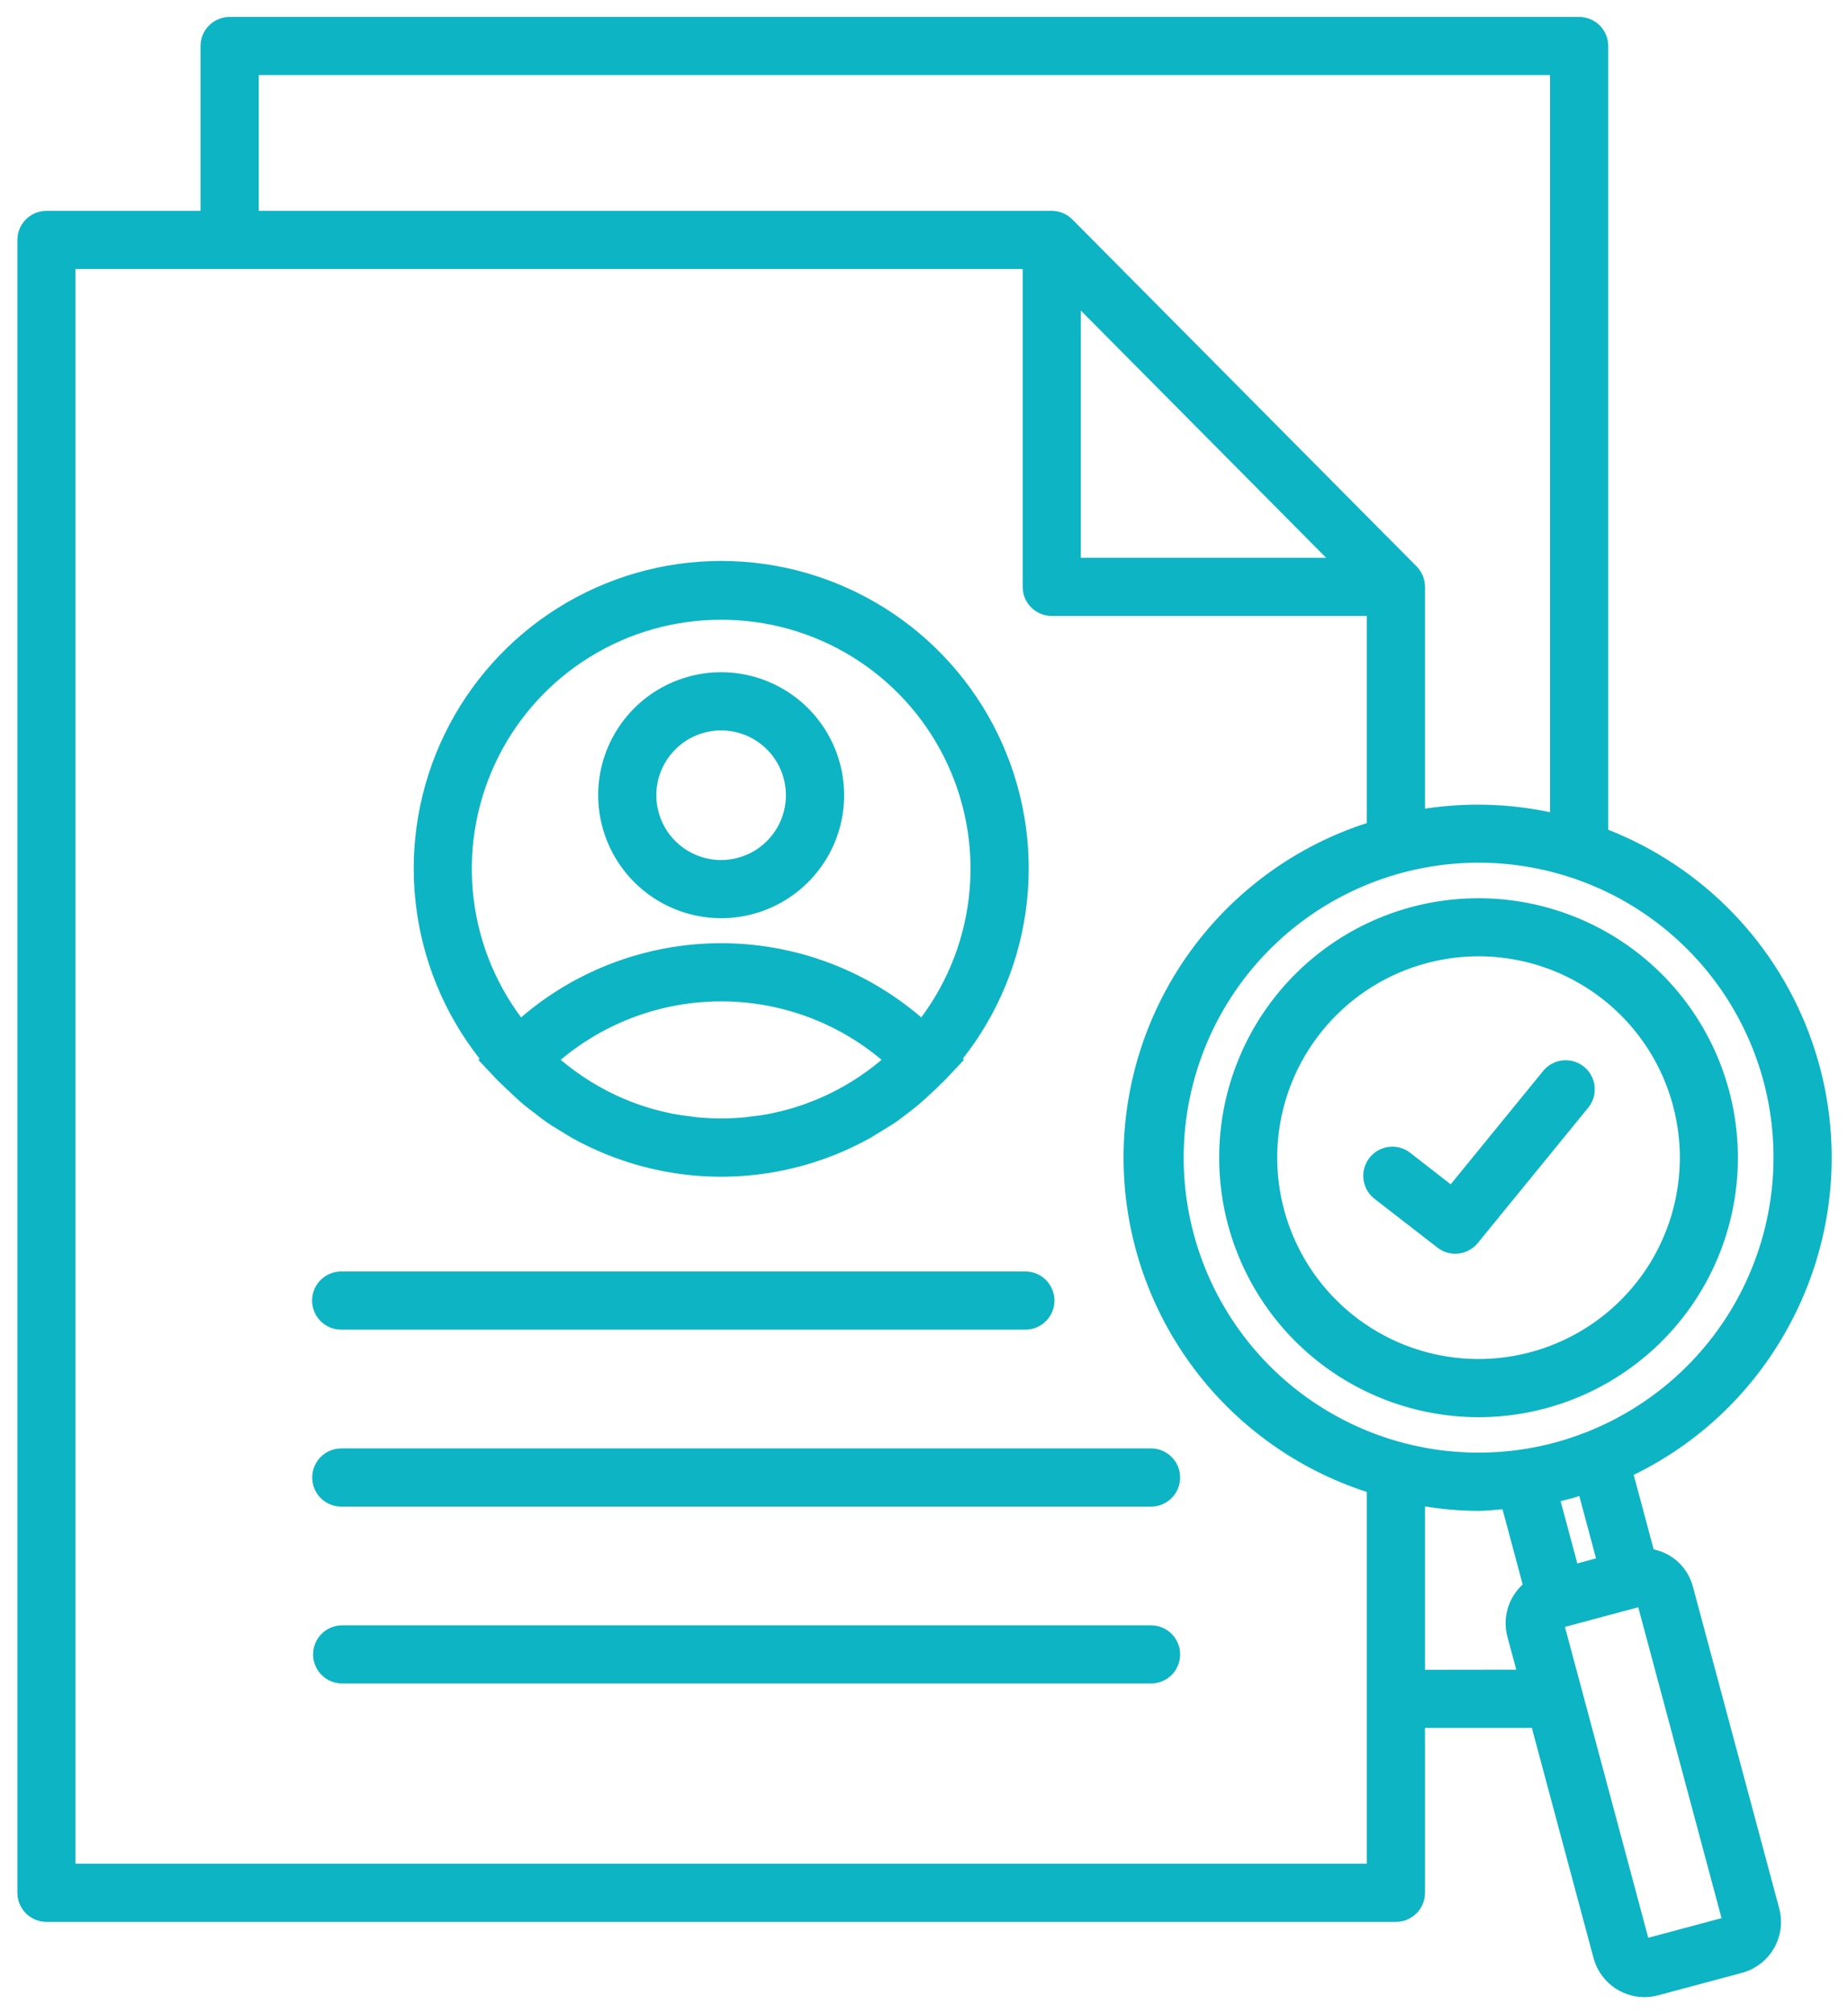 <svg width="56" height="61" viewBox="0 0 56 61" fill="none" xmlns="http://www.w3.org/2000/svg"><path d="M14.498 32.119L15.066 32.722C15.111 32.77 15.163 32.812 15.209 32.859C15.283 32.934 15.361 33.006 15.439 33.078C15.581 33.214 15.724 33.349 15.874 33.474C15.972 33.558 16.076 33.633 16.179 33.711C16.313 33.815 16.446 33.92 16.586 34.016C16.743 34.125 16.908 34.222 17.072 34.321C17.164 34.376 17.253 34.436 17.347 34.487C17.603 34.63 17.866 34.76 18.138 34.877L18.161 34.888C19.326 35.394 20.583 35.655 21.854 35.655C23.124 35.655 24.381 35.394 25.547 34.888L25.559 34.882C25.833 34.763 26.1 34.631 26.36 34.487C26.45 34.437 26.536 34.379 26.625 34.326C26.791 34.225 26.958 34.125 27.125 34.015C27.261 33.922 27.39 33.819 27.521 33.719C27.627 33.635 27.735 33.559 27.837 33.468C27.984 33.346 28.123 33.213 28.263 33.082C28.346 33.005 28.43 32.931 28.503 32.852C28.548 32.806 28.598 32.768 28.643 32.717L29.21 32.115L29.176 32.079C30.258 30.705 30.932 29.054 31.119 27.315C31.307 25.576 31.001 23.819 30.238 22.246C29.474 20.673 28.283 19.346 26.8 18.418C25.318 17.49 23.604 16.997 21.855 16.997C20.106 16.997 18.393 17.49 16.91 18.418C15.428 19.346 14.237 20.673 13.473 22.246C12.709 23.819 12.404 25.576 12.591 27.315C12.779 29.054 13.452 30.705 14.534 32.079L14.498 32.119ZM24.806 33.292L24.772 33.306C24.568 33.389 24.36 33.468 24.147 33.535L24.055 33.564C23.863 33.624 23.666 33.673 23.467 33.716L23.325 33.748C23.138 33.785 22.947 33.812 22.756 33.831C22.7 33.838 22.645 33.848 22.589 33.854C22.346 33.877 22.101 33.89 21.853 33.89C21.604 33.89 21.36 33.877 21.118 33.854C21.062 33.848 21.007 33.838 20.951 33.831C20.759 33.809 20.568 33.781 20.381 33.748L20.24 33.716C20.041 33.673 19.844 33.624 19.65 33.564L19.56 33.536C19.347 33.468 19.137 33.392 18.932 33.305L18.902 33.293C18.21 32.997 17.566 32.599 16.991 32.113C18.353 30.969 20.075 30.342 21.853 30.342C23.632 30.342 25.354 30.969 26.715 32.113C26.141 32.599 25.498 32.996 24.806 33.292ZM21.853 18.779C23.253 18.776 24.626 19.163 25.818 19.897C27.01 20.63 27.975 21.681 28.604 22.931C29.234 24.182 29.503 25.582 29.381 26.977C29.26 28.372 28.753 29.705 27.917 30.828C26.229 29.378 24.078 28.58 21.853 28.58C19.628 28.58 17.477 29.378 15.79 30.828C14.954 29.705 14.447 28.372 14.325 26.977C14.204 25.583 14.473 24.182 15.102 22.932C15.731 21.681 16.696 20.631 17.888 19.898C19.08 19.164 20.453 18.776 21.853 18.779ZM21.853 27.822C22.59 27.822 23.31 27.604 23.923 27.194C24.536 26.785 25.013 26.203 25.296 25.522C25.578 24.841 25.651 24.092 25.508 23.369C25.364 22.646 25.009 21.982 24.488 21.461C23.967 20.94 23.303 20.585 22.58 20.441C21.858 20.297 21.108 20.371 20.427 20.653C19.747 20.935 19.164 21.412 18.755 22.025C18.345 22.638 18.127 23.358 18.126 24.095C18.128 25.083 18.52 26.03 19.219 26.729C19.918 27.428 20.865 27.821 21.853 27.822ZM21.853 22.132C22.241 22.132 22.621 22.247 22.944 22.463C23.267 22.679 23.518 22.986 23.667 23.345C23.815 23.704 23.854 24.099 23.778 24.48C23.702 24.861 23.515 25.211 23.24 25.485C22.965 25.76 22.615 25.947 22.234 26.022C21.853 26.098 21.458 26.059 21.1 25.91C20.741 25.761 20.434 25.509 20.218 25.186C20.003 24.863 19.888 24.483 19.888 24.095C19.889 23.574 20.096 23.075 20.465 22.707C20.833 22.339 21.332 22.132 21.853 22.132ZM9.457 39.407C9.457 39.291 9.48 39.177 9.525 39.07C9.569 38.962 9.634 38.865 9.717 38.783C9.799 38.702 9.896 38.637 10.004 38.593C10.111 38.549 10.226 38.526 10.342 38.527H31.045C31.163 38.523 31.28 38.544 31.39 38.586C31.5 38.629 31.6 38.693 31.685 38.775C31.77 38.857 31.837 38.956 31.883 39.064C31.929 39.173 31.953 39.29 31.953 39.408C31.953 39.526 31.929 39.643 31.883 39.751C31.837 39.86 31.77 39.958 31.685 40.04C31.6 40.123 31.5 40.187 31.39 40.23C31.28 40.272 31.163 40.292 31.045 40.289H10.342C10.226 40.289 10.111 40.267 10.004 40.223C9.896 40.179 9.799 40.114 9.716 40.032C9.634 39.95 9.569 39.853 9.525 39.745C9.48 39.638 9.457 39.523 9.457 39.407ZM35.761 44.769C35.761 45.003 35.669 45.227 35.503 45.392C35.338 45.558 35.114 45.651 34.88 45.651H10.342C10.108 45.651 9.884 45.558 9.719 45.392C9.554 45.227 9.461 45.003 9.461 44.769C9.461 44.536 9.554 44.312 9.719 44.146C9.884 43.981 10.108 43.888 10.342 43.888H34.884C35.117 43.889 35.34 43.983 35.505 44.148C35.669 44.313 35.761 44.536 35.761 44.769ZM35.761 50.13C35.761 50.245 35.739 50.36 35.694 50.467C35.65 50.574 35.585 50.671 35.503 50.753C35.421 50.834 35.324 50.899 35.217 50.943C35.111 50.987 34.996 51.01 34.88 51.01H10.342C10.113 51.003 9.896 50.907 9.736 50.743C9.577 50.578 9.488 50.358 9.488 50.129C9.488 49.9 9.577 49.68 9.736 49.516C9.896 49.352 10.113 49.256 10.342 49.249H34.884C35.117 49.25 35.34 49.343 35.505 49.508C35.669 49.673 35.761 49.897 35.761 50.13ZM54.069 40.427C54.839 39.097 55.313 37.616 55.458 36.085C55.603 34.555 55.416 33.011 54.909 31.56C54.403 30.109 53.589 28.784 52.523 27.676C51.457 26.569 50.164 25.704 48.734 25.142V1.394C48.734 1.161 48.641 0.937 48.477 0.772C48.312 0.607 48.089 0.514 47.856 0.514H6.957C6.842 0.514 6.727 0.536 6.62 0.581C6.514 0.625 6.417 0.69 6.335 0.772C6.253 0.853 6.188 0.95 6.144 1.057C6.1 1.164 6.077 1.278 6.077 1.394V6.389H1.409C1.175 6.389 0.951 6.482 0.785 6.647C0.62 6.813 0.527 7.037 0.527 7.27V57.352C0.527 57.468 0.55 57.583 0.594 57.69C0.639 57.797 0.704 57.894 0.785 57.976C0.867 58.057 0.964 58.122 1.071 58.167C1.178 58.211 1.293 58.234 1.409 58.234H42.3C42.415 58.234 42.53 58.211 42.637 58.167C42.744 58.122 42.841 58.057 42.923 57.976C43.005 57.894 43.069 57.797 43.114 57.69C43.158 57.583 43.181 57.468 43.181 57.352V52.356H46.42L48.289 59.33C48.38 59.669 48.58 59.968 48.858 60.182C49.136 60.396 49.477 60.513 49.828 60.514C49.969 60.514 50.109 60.495 50.245 60.459L52.787 59.778C52.989 59.723 53.179 59.63 53.345 59.502C53.511 59.375 53.651 59.216 53.755 59.035C53.86 58.853 53.928 58.653 53.956 58.445C53.983 58.238 53.969 58.027 53.915 57.824L51.302 48.084C51.229 47.802 51.079 47.547 50.869 47.346C50.658 47.145 50.396 47.007 50.111 46.948L49.506 44.689C51.42 43.758 53.01 42.273 54.069 40.427ZM53.441 32.765C54.007 34.888 53.771 37.145 52.78 39.105C51.789 41.066 50.111 42.593 48.067 43.397C47.761 43.517 47.45 43.62 47.134 43.707L47.12 43.712L47.1 43.716C44.812 44.324 42.377 44 40.328 42.814C38.279 41.629 36.785 39.678 36.173 37.392C35.56 35.102 35.881 32.662 37.066 30.609C38.252 28.556 40.204 27.058 42.494 26.444C44.784 25.831 47.224 26.152 49.277 27.337C51.33 28.523 52.828 30.475 53.441 32.765ZM47.798 47.374L47.291 45.486C47.387 45.462 47.482 45.438 47.576 45.413C47.67 45.388 47.764 45.361 47.858 45.33L48.364 47.219L47.798 47.374ZM32.752 9.409L40.186 16.901H32.752V9.409ZM7.841 2.275H46.971V24.611C45.725 24.347 44.441 24.311 43.182 24.503V17.782C43.181 17.549 43.089 17.326 42.926 17.162L32.496 6.65C32.414 6.568 32.317 6.502 32.209 6.457C32.102 6.412 31.987 6.389 31.871 6.389H7.841V2.275ZM2.285 56.472V8.151H30.99V17.782C30.99 18.015 31.082 18.24 31.248 18.405C31.413 18.57 31.637 18.663 31.871 18.663H41.419V24.939C39.277 25.632 37.41 26.986 36.085 28.807C34.76 30.628 34.047 32.821 34.047 35.073C34.047 37.325 34.76 39.518 36.085 41.339C37.41 43.16 39.277 44.514 41.419 45.207V56.472H2.285ZM43.182 50.596V45.646C43.712 45.732 44.248 45.777 44.785 45.781C45.035 45.781 45.285 45.749 45.531 45.731L46.142 48.011C45.928 48.207 45.771 48.458 45.69 48.737C45.608 49.015 45.604 49.311 45.678 49.591L45.948 50.592L43.182 50.596ZM52.168 58.121L49.947 58.716L47.422 49.296L48.283 49.065L49.644 48.701L52.168 58.121ZM42.771 27.484C40.93 27.978 39.331 29.123 38.271 30.708C37.212 32.292 36.764 34.208 37.011 36.098C37.258 37.987 38.183 39.723 39.614 40.982C41.046 42.241 42.885 42.937 44.791 42.941C45.911 42.943 47.018 42.705 48.038 42.244C49.058 41.783 49.968 41.11 50.707 40.269C51.446 39.429 51.997 38.44 52.323 37.369C52.649 36.298 52.742 35.17 52.597 34.06C52.452 32.95 52.072 31.884 51.481 30.933C50.891 29.982 50.104 29.168 49.174 28.545C48.244 27.923 47.191 27.506 46.087 27.323C44.983 27.14 43.852 27.195 42.771 27.484ZM50.696 33.498C51.009 34.663 50.969 35.895 50.581 37.038C50.194 38.181 49.476 39.183 48.518 39.918C47.561 40.652 46.408 41.087 45.203 41.166C43.999 41.245 42.799 40.965 41.754 40.362C40.709 39.758 39.866 38.859 39.332 37.776C38.799 36.694 38.598 35.478 38.755 34.282C38.913 33.085 39.422 31.962 40.218 31.055C41.013 30.148 42.06 29.497 43.226 29.185C43.999 28.978 44.806 28.924 45.601 29.029C46.395 29.133 47.161 29.393 47.855 29.794C48.548 30.194 49.156 30.727 49.644 31.363C50.132 31.998 50.489 32.724 50.696 33.498ZM43.96 35.886L46.733 32.487C46.804 32.391 46.893 32.309 46.996 32.249C47.099 32.188 47.213 32.148 47.332 32.133C47.45 32.118 47.571 32.127 47.686 32.16C47.801 32.192 47.908 32.248 48.001 32.324C48.094 32.399 48.17 32.493 48.225 32.599C48.281 32.705 48.314 32.821 48.323 32.94C48.332 33.06 48.317 33.179 48.278 33.293C48.239 33.406 48.178 33.51 48.098 33.599L44.781 37.664C44.636 37.843 44.427 37.957 44.199 37.983C43.97 38.009 43.741 37.945 43.559 37.803L41.651 36.324C41.467 36.18 41.346 35.969 41.318 35.737C41.289 35.505 41.353 35.27 41.497 35.086C41.641 34.901 41.852 34.781 42.084 34.752C42.316 34.723 42.55 34.788 42.735 34.932L43.96 35.886Z" fill="#0CB4C4"></path></svg>
